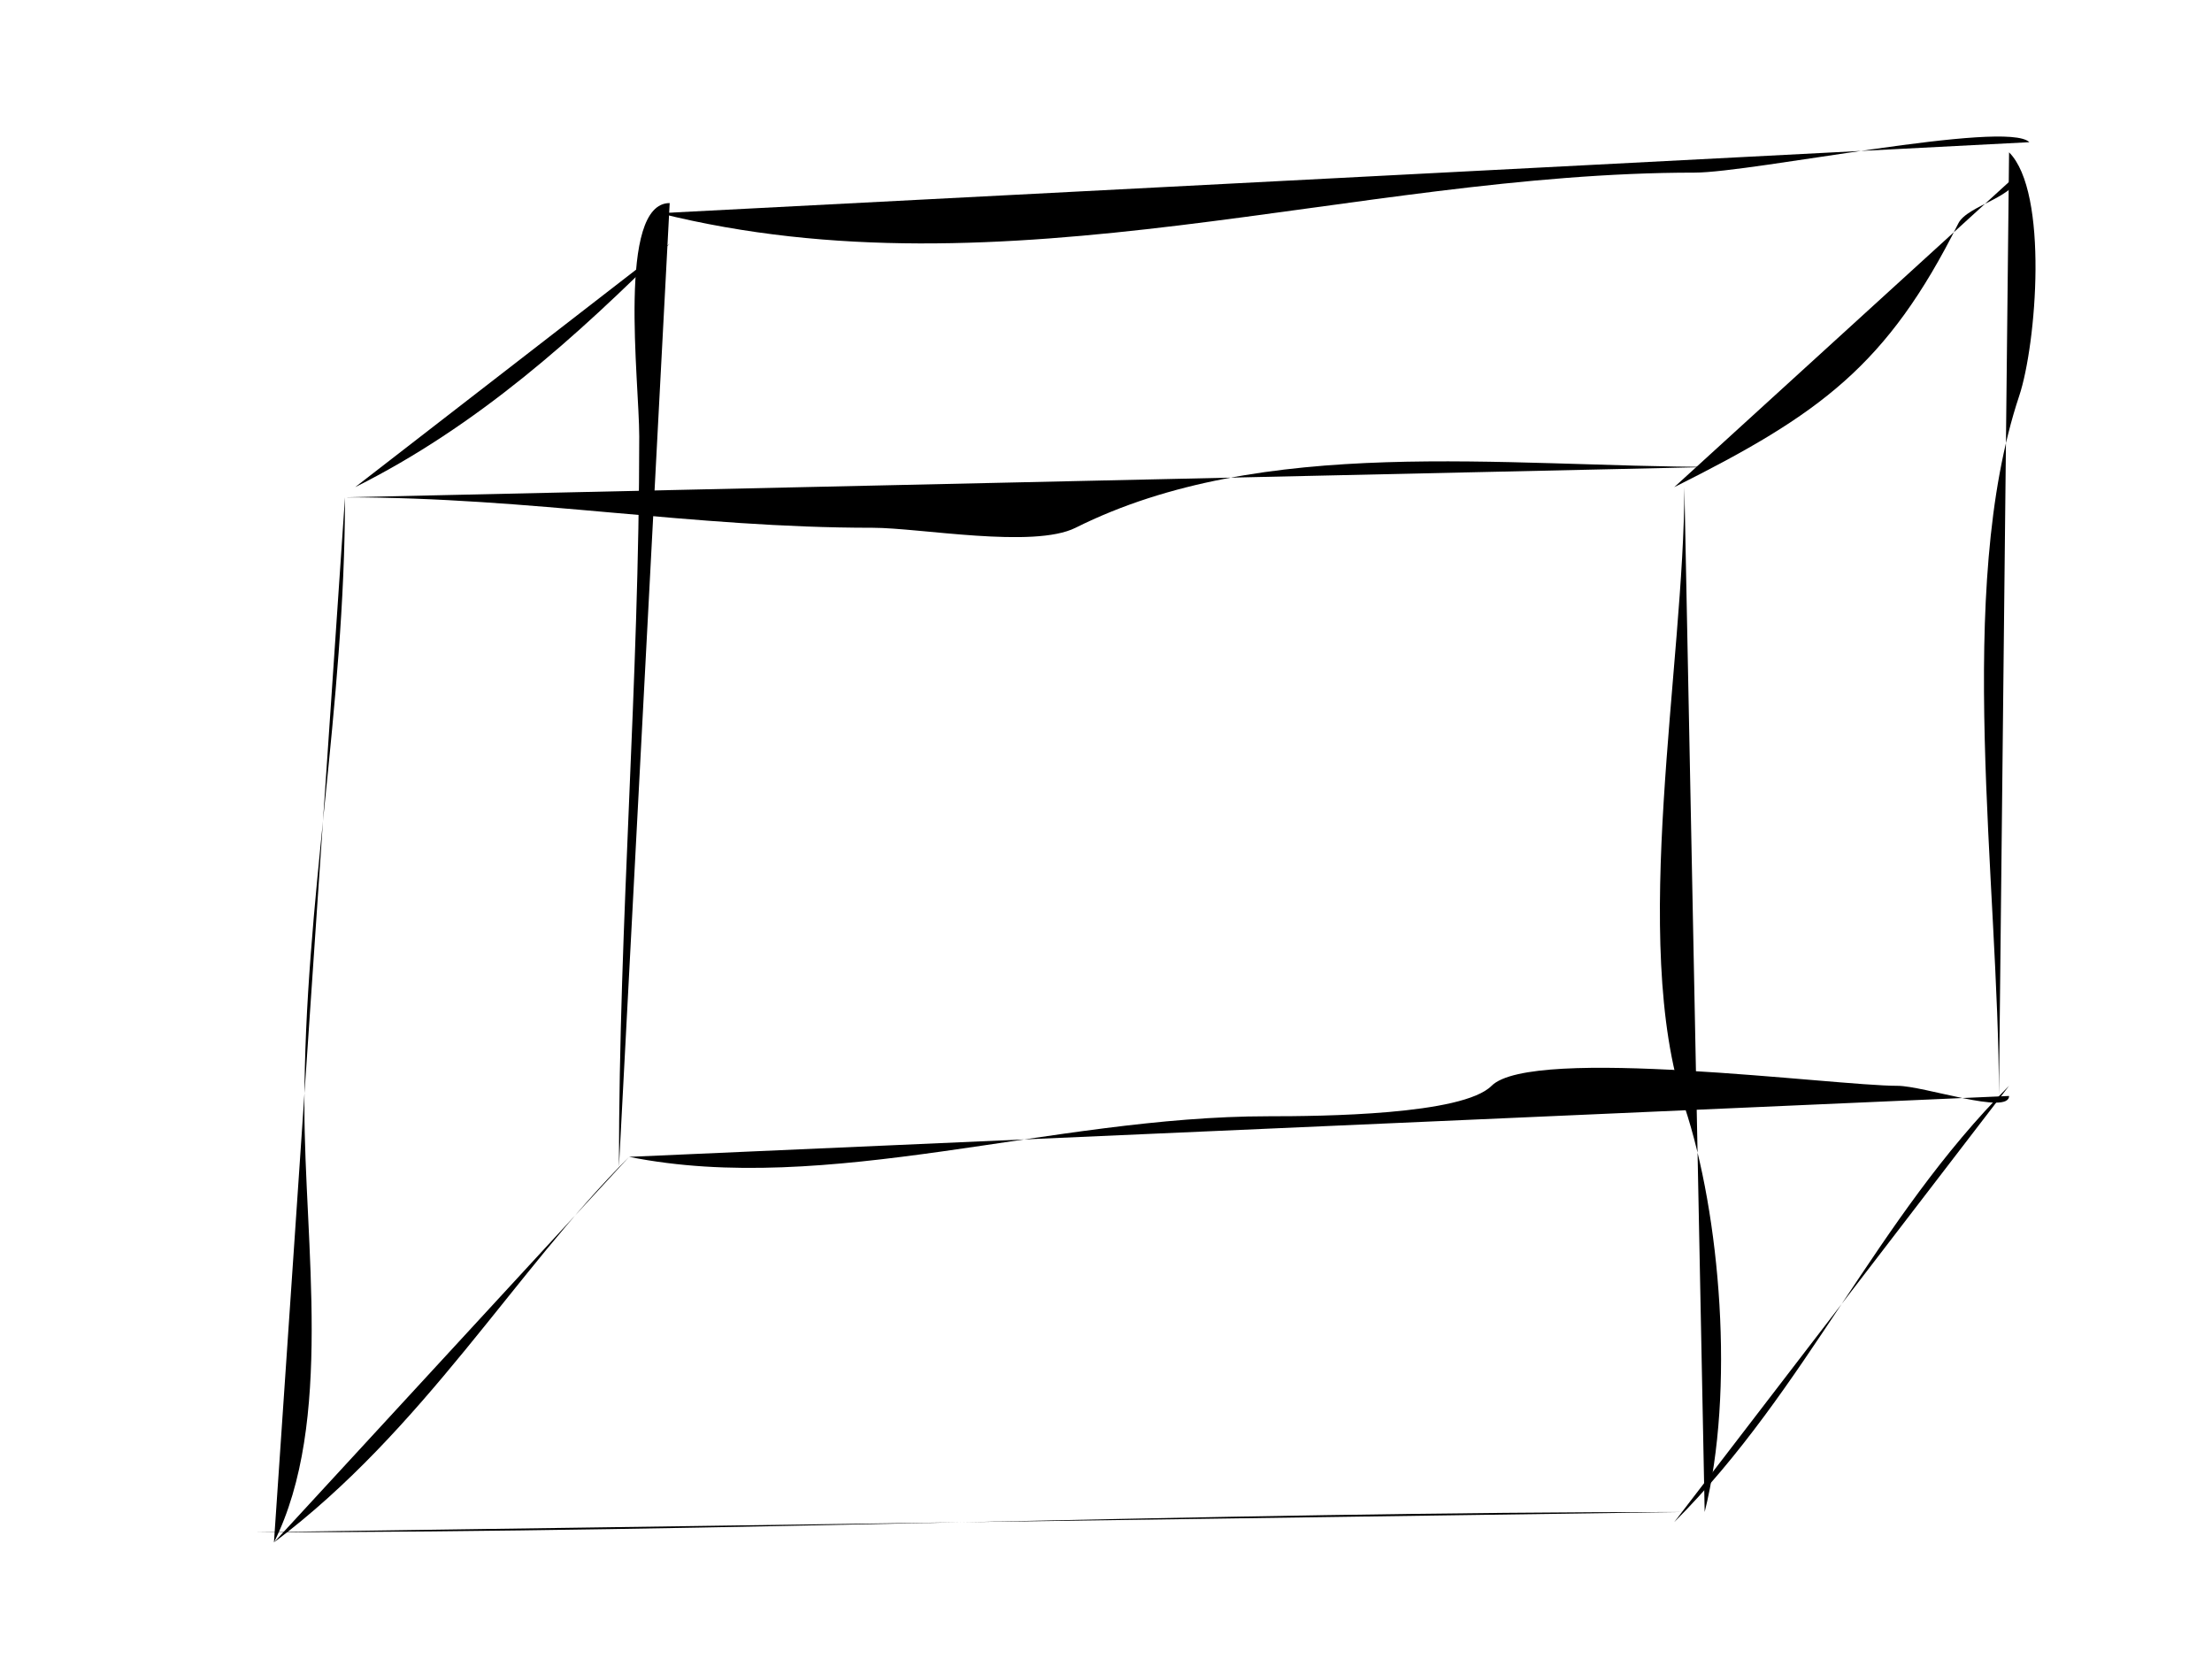 <svg viewBox="48.166 60.398 166.665 126.146" xmlns="http://www.w3.org/2000/svg">
    <path d="M 67.278 175.852 C 102.978 175.852 138.913 174.323 175.077 174.323"/>
    <path d="M 174.312 175.087 C 184.35 165.049 189.503 152.251 199.541 142.212"/>
    <path d="M 198.777 142.977 C 198.777 126.861 195.414 104.901 200.306 90.225 C 201.597 86.351 202.541 74.876 199.541 71.876"/>
    <path d="M 68.807 176.616 C 80.092 168.153 86.997 156.133 95.566 147.564"/>
    <path d="M 95.566 147.564 C 110.544 150.56 127.367 144.506 143.731 144.506 C 147.77 144.506 158.355 144.408 160.55 142.212 C 163.608 139.155 186.387 142.212 191.132 142.212 C 193.14 142.212 199.541 144.45 199.541 142.977"/>
    <path d="M 94.801 148.329 C 94.801 129.529 96.33 111.931 96.33 93.283 C 96.33 89.084 94.645 75.699 98.624 75.699"/>
    <path d="M 97.859 76.463 C 123.97 82.991 150.139 73.405 175.841 73.405 C 180.198 73.405 199.357 69.398 201.07 71.112"/>
    <path d="M 176.606 174.323 C 178.877 165.239 177.811 151.946 175.077 143.742 C 170.926 131.288 175.077 110.405 175.077 97.105"/>
    <path d="M 174.312 97.105 C 185.3 91.611 190.363 87.94 195.719 77.228 C 196.417 75.832 200.306 75.225 200.306 73.405"/>
    <path d="M 68.807 176.616 C 73.33 167.571 71.101 154.055 71.101 143.742 C 71.101 128.359 74.159 113.743 74.159 97.87"/>
    <path d="M 74.159 97.87 C 88.299 97.87 100.245 100.164 113.914 100.164 C 117.472 100.164 126.032 101.75 129.205 100.164 C 143.305 93.114 161.453 95.576 177.37 95.576"/>
    <path d="M 74.924 97.105 C 84.142 92.496 91.605 85.776 98.624 78.757"/>
</svg>